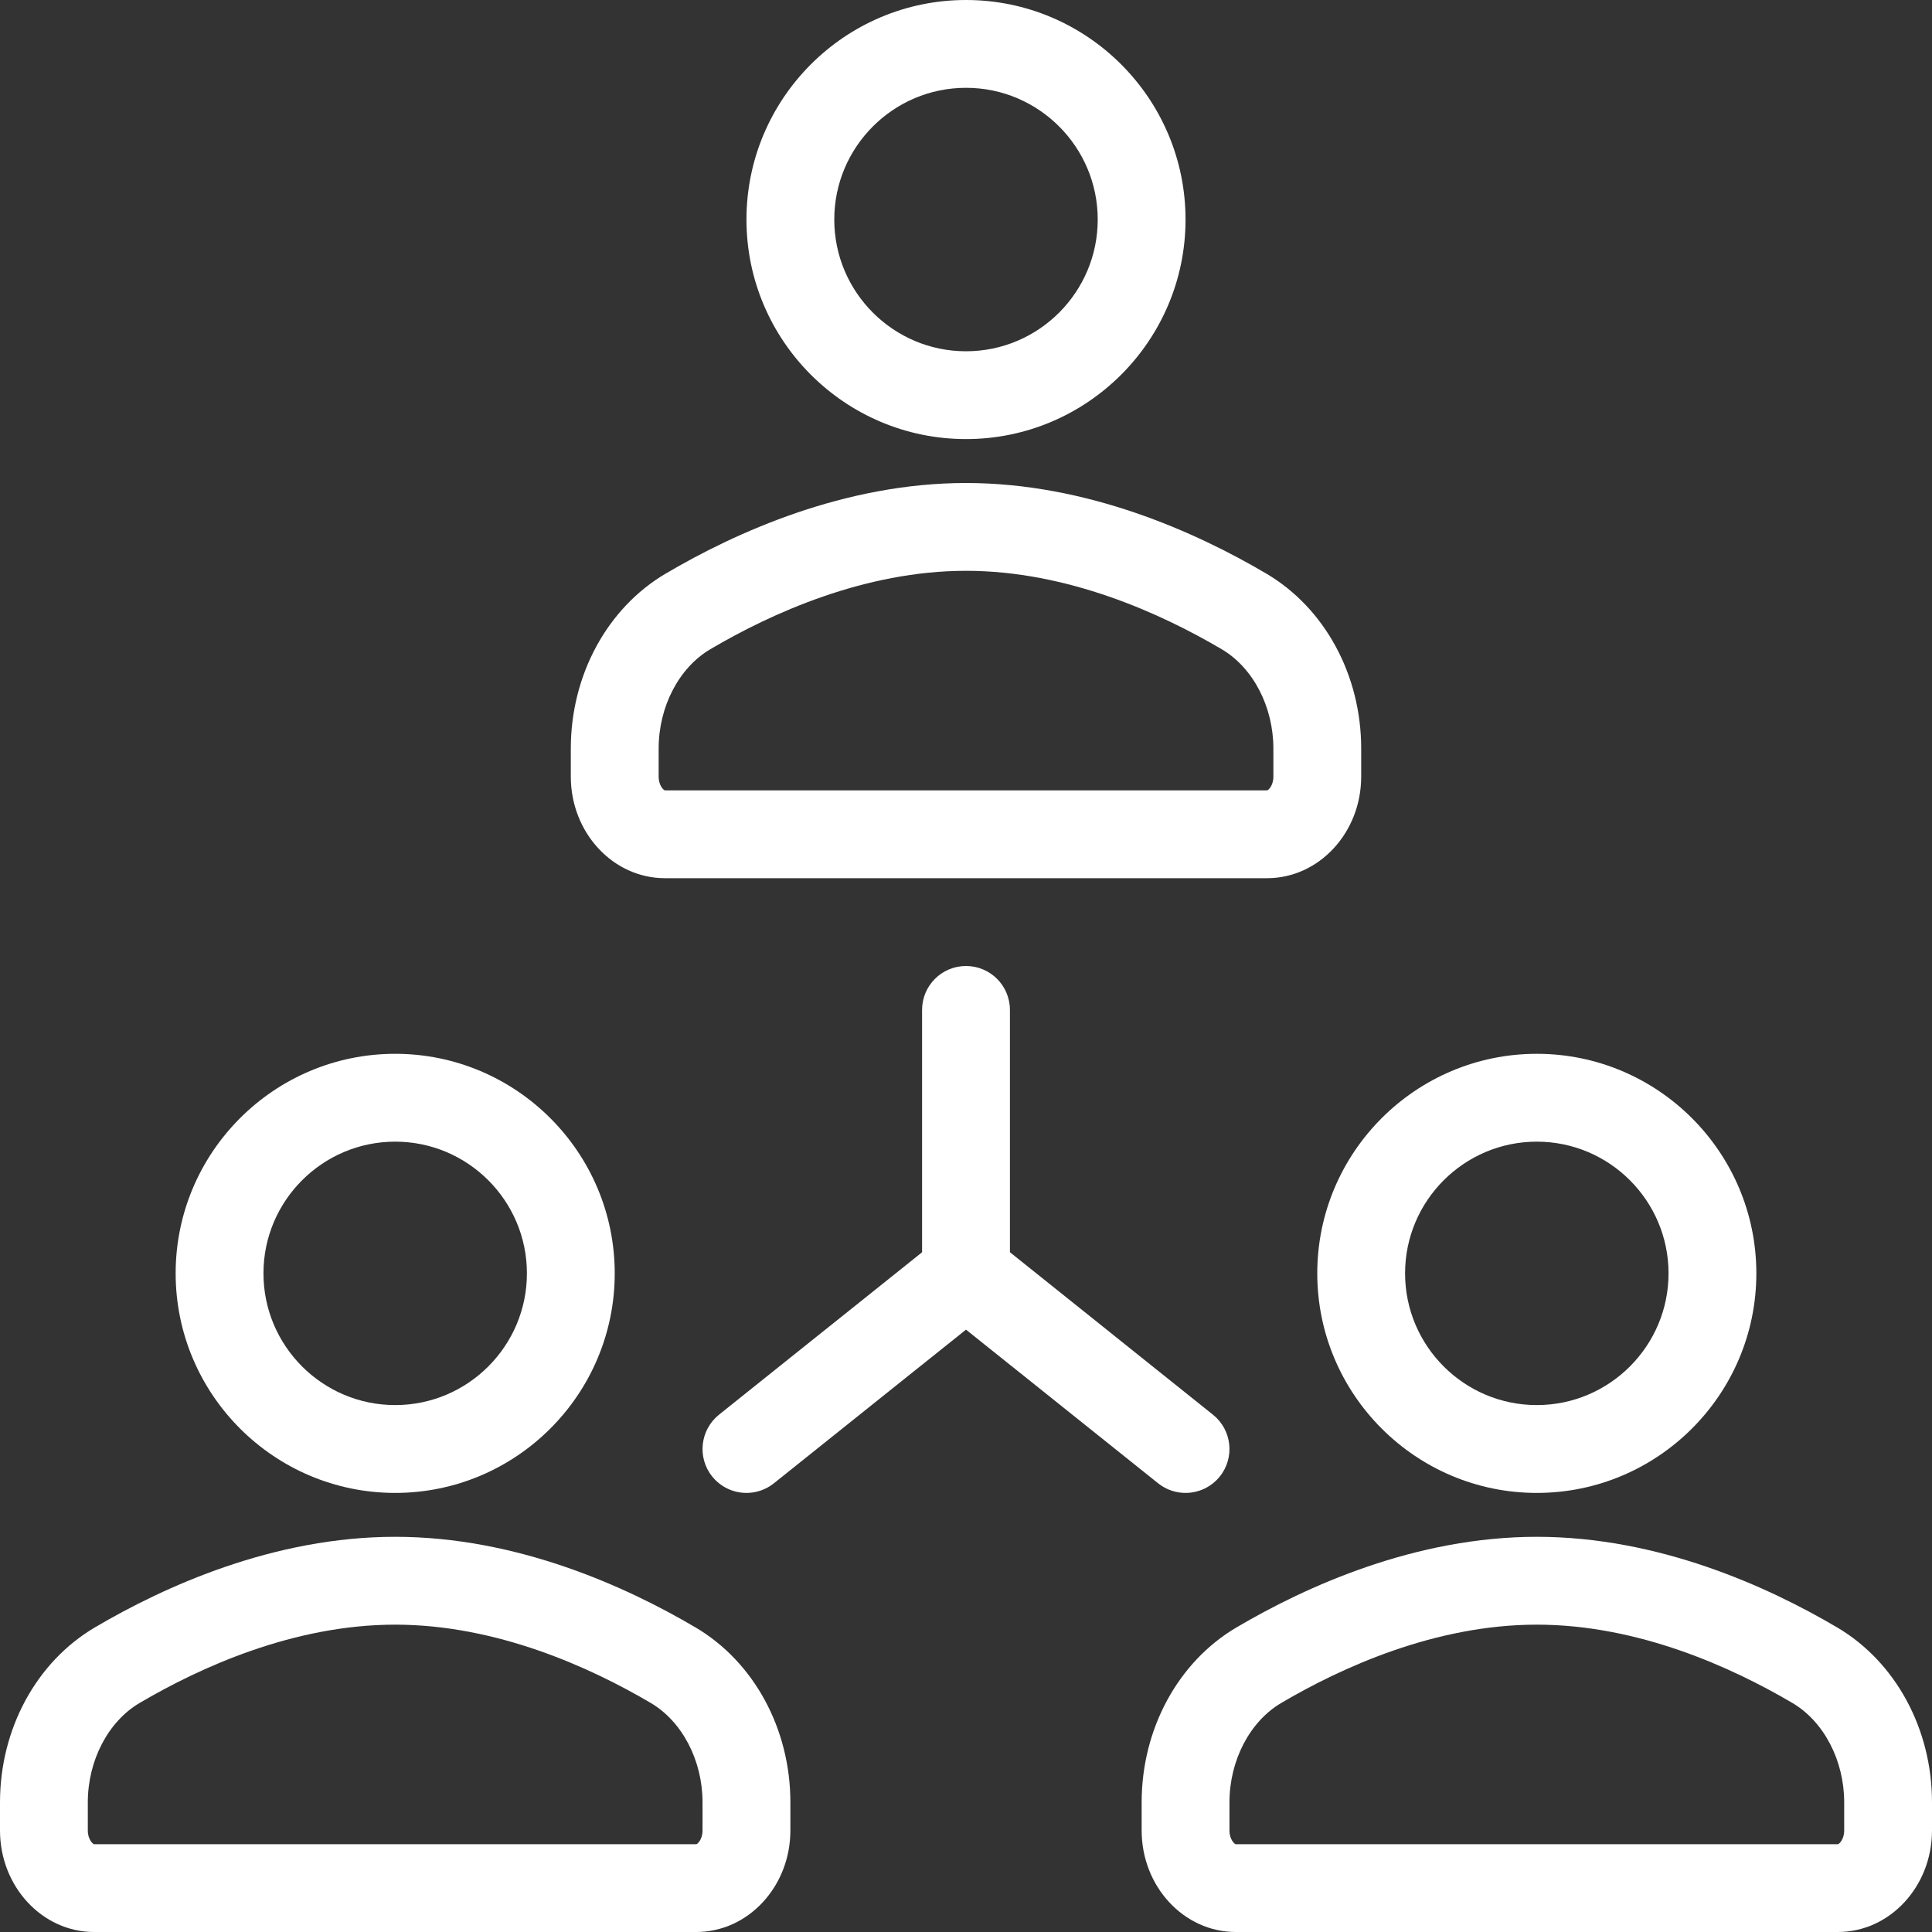 <svg width="60" height="60" viewBox="0 0 60 60" fill="none" xmlns="http://www.w3.org/2000/svg">
<rect x="0" y="0" width="60" height="60" fill="#333333" stroke="none"/>
<g clip-path="url(#clip0)">
<path d="M30 13.636C33.759 13.636 36.818 10.578 36.818 6.818C36.818 3.059 33.759 0 30 0C26.241 0 23.182 3.059 23.182 6.818C23.182 10.577 26.241 13.636 30 13.636ZM30 2.727C32.256 2.727 34.091 4.562 34.091 6.818C34.091 9.074 32.256 10.909 30 10.909C27.744 10.909 25.909 9.074 25.909 6.818C25.909 4.562 27.744 2.727 30 2.727Z" fill="white"/>
<path d="M20.649 27.273H39.351C40.962 27.273 42.273 25.858 42.273 24.119V23.246C42.273 20.967 41.145 18.886 39.327 17.814C37.15 16.53 33.765 15 30 15C26.235 15 22.85 16.53 20.673 17.814C18.855 18.886 17.727 20.967 17.727 23.246V24.119C17.727 25.859 19.038 27.273 20.649 27.273ZM20.455 23.246C20.455 21.947 21.084 20.738 22.058 20.163C23.942 19.052 26.851 17.727 30 17.727C33.149 17.727 36.058 19.052 37.942 20.163C38.916 20.738 39.546 21.947 39.546 23.246V24.119C39.546 24.403 39.385 24.545 39.351 24.545H20.649C20.616 24.545 20.455 24.403 20.455 24.119V23.246Z" fill="white"/>
<path d="M12.273 46.364C16.032 46.364 19.091 43.305 19.091 39.546C19.091 35.786 16.032 32.727 12.273 32.727C8.513 32.727 5.455 35.786 5.455 39.545C5.455 43.305 8.513 46.364 12.273 46.364ZM12.273 35.455C14.529 35.455 16.364 37.29 16.364 39.545C16.364 41.801 14.529 43.636 12.273 43.636C10.017 43.636 8.182 41.801 8.182 39.545C8.182 37.29 10.017 35.455 12.273 35.455Z" fill="white"/>
<path d="M21.6 50.541C19.422 49.258 16.037 47.727 12.273 47.727C8.508 47.727 5.123 49.258 2.946 50.541C1.128 51.613 0 53.695 0 55.973V56.847C0 58.586 1.31 60 2.922 60H21.624C23.235 60 24.546 58.586 24.546 56.847V55.973C24.546 53.695 23.418 51.613 21.6 50.541ZM21.818 56.847C21.818 57.13 21.657 57.273 21.624 57.273H2.922C2.888 57.273 2.727 57.13 2.727 56.847V55.973C2.727 54.675 3.357 53.466 4.331 52.89C6.215 51.78 9.123 50.455 12.273 50.455C15.422 50.455 18.331 51.78 20.215 52.89C21.188 53.466 21.818 54.675 21.818 55.973V56.847Z" fill="white"/>
<path d="M47.727 46.364C51.487 46.364 54.545 43.305 54.545 39.546C54.545 35.786 51.487 32.727 47.727 32.727C43.968 32.727 40.909 35.786 40.909 39.545C40.909 43.305 43.968 46.364 47.727 46.364ZM47.727 35.455C49.983 35.455 51.818 37.29 51.818 39.545C51.818 41.801 49.983 43.636 47.727 43.636C45.471 43.636 43.636 41.801 43.636 39.545C43.636 37.29 45.471 35.455 47.727 35.455Z" fill="white"/>
<path d="M57.054 50.541C54.877 49.258 51.492 47.727 47.727 47.727C43.963 47.727 40.578 49.258 38.4 50.541C36.583 51.613 35.455 53.695 35.455 55.973V56.847C35.455 58.586 36.765 60 38.376 60H57.078C58.69 60 60 58.586 60 56.847V55.973C60 53.695 58.872 51.613 57.054 50.541ZM57.273 56.847C57.273 57.13 57.112 57.273 57.078 57.273H38.376C38.343 57.273 38.182 57.13 38.182 56.847V55.973C38.182 54.675 38.812 53.466 39.785 52.89C41.669 51.78 44.578 50.455 47.727 50.455C50.877 50.455 53.785 51.78 55.669 52.89C56.643 53.466 57.273 54.675 57.273 55.973V56.847Z" fill="white"/>
<path d="M36.817 46.364C37.218 46.364 37.613 46.188 37.884 45.852C38.354 45.264 38.258 44.406 37.67 43.935L31.364 38.889V31.364C31.364 30.61 30.754 30 30 30C29.246 30 28.636 30.61 28.636 31.364V38.89L22.33 43.934C21.742 44.406 21.646 45.264 22.116 45.852C22.387 46.188 22.782 46.364 23.183 46.364C23.482 46.364 23.782 46.266 24.034 46.065L30 41.293L35.966 46.065C36.218 46.266 36.519 46.364 36.817 46.364Z" fill="white"/>
</g>
<defs>
<clipPath id="clip0">
<rect width="60" height="60" fill="white"/>
</clipPath>
</defs>
</svg>
